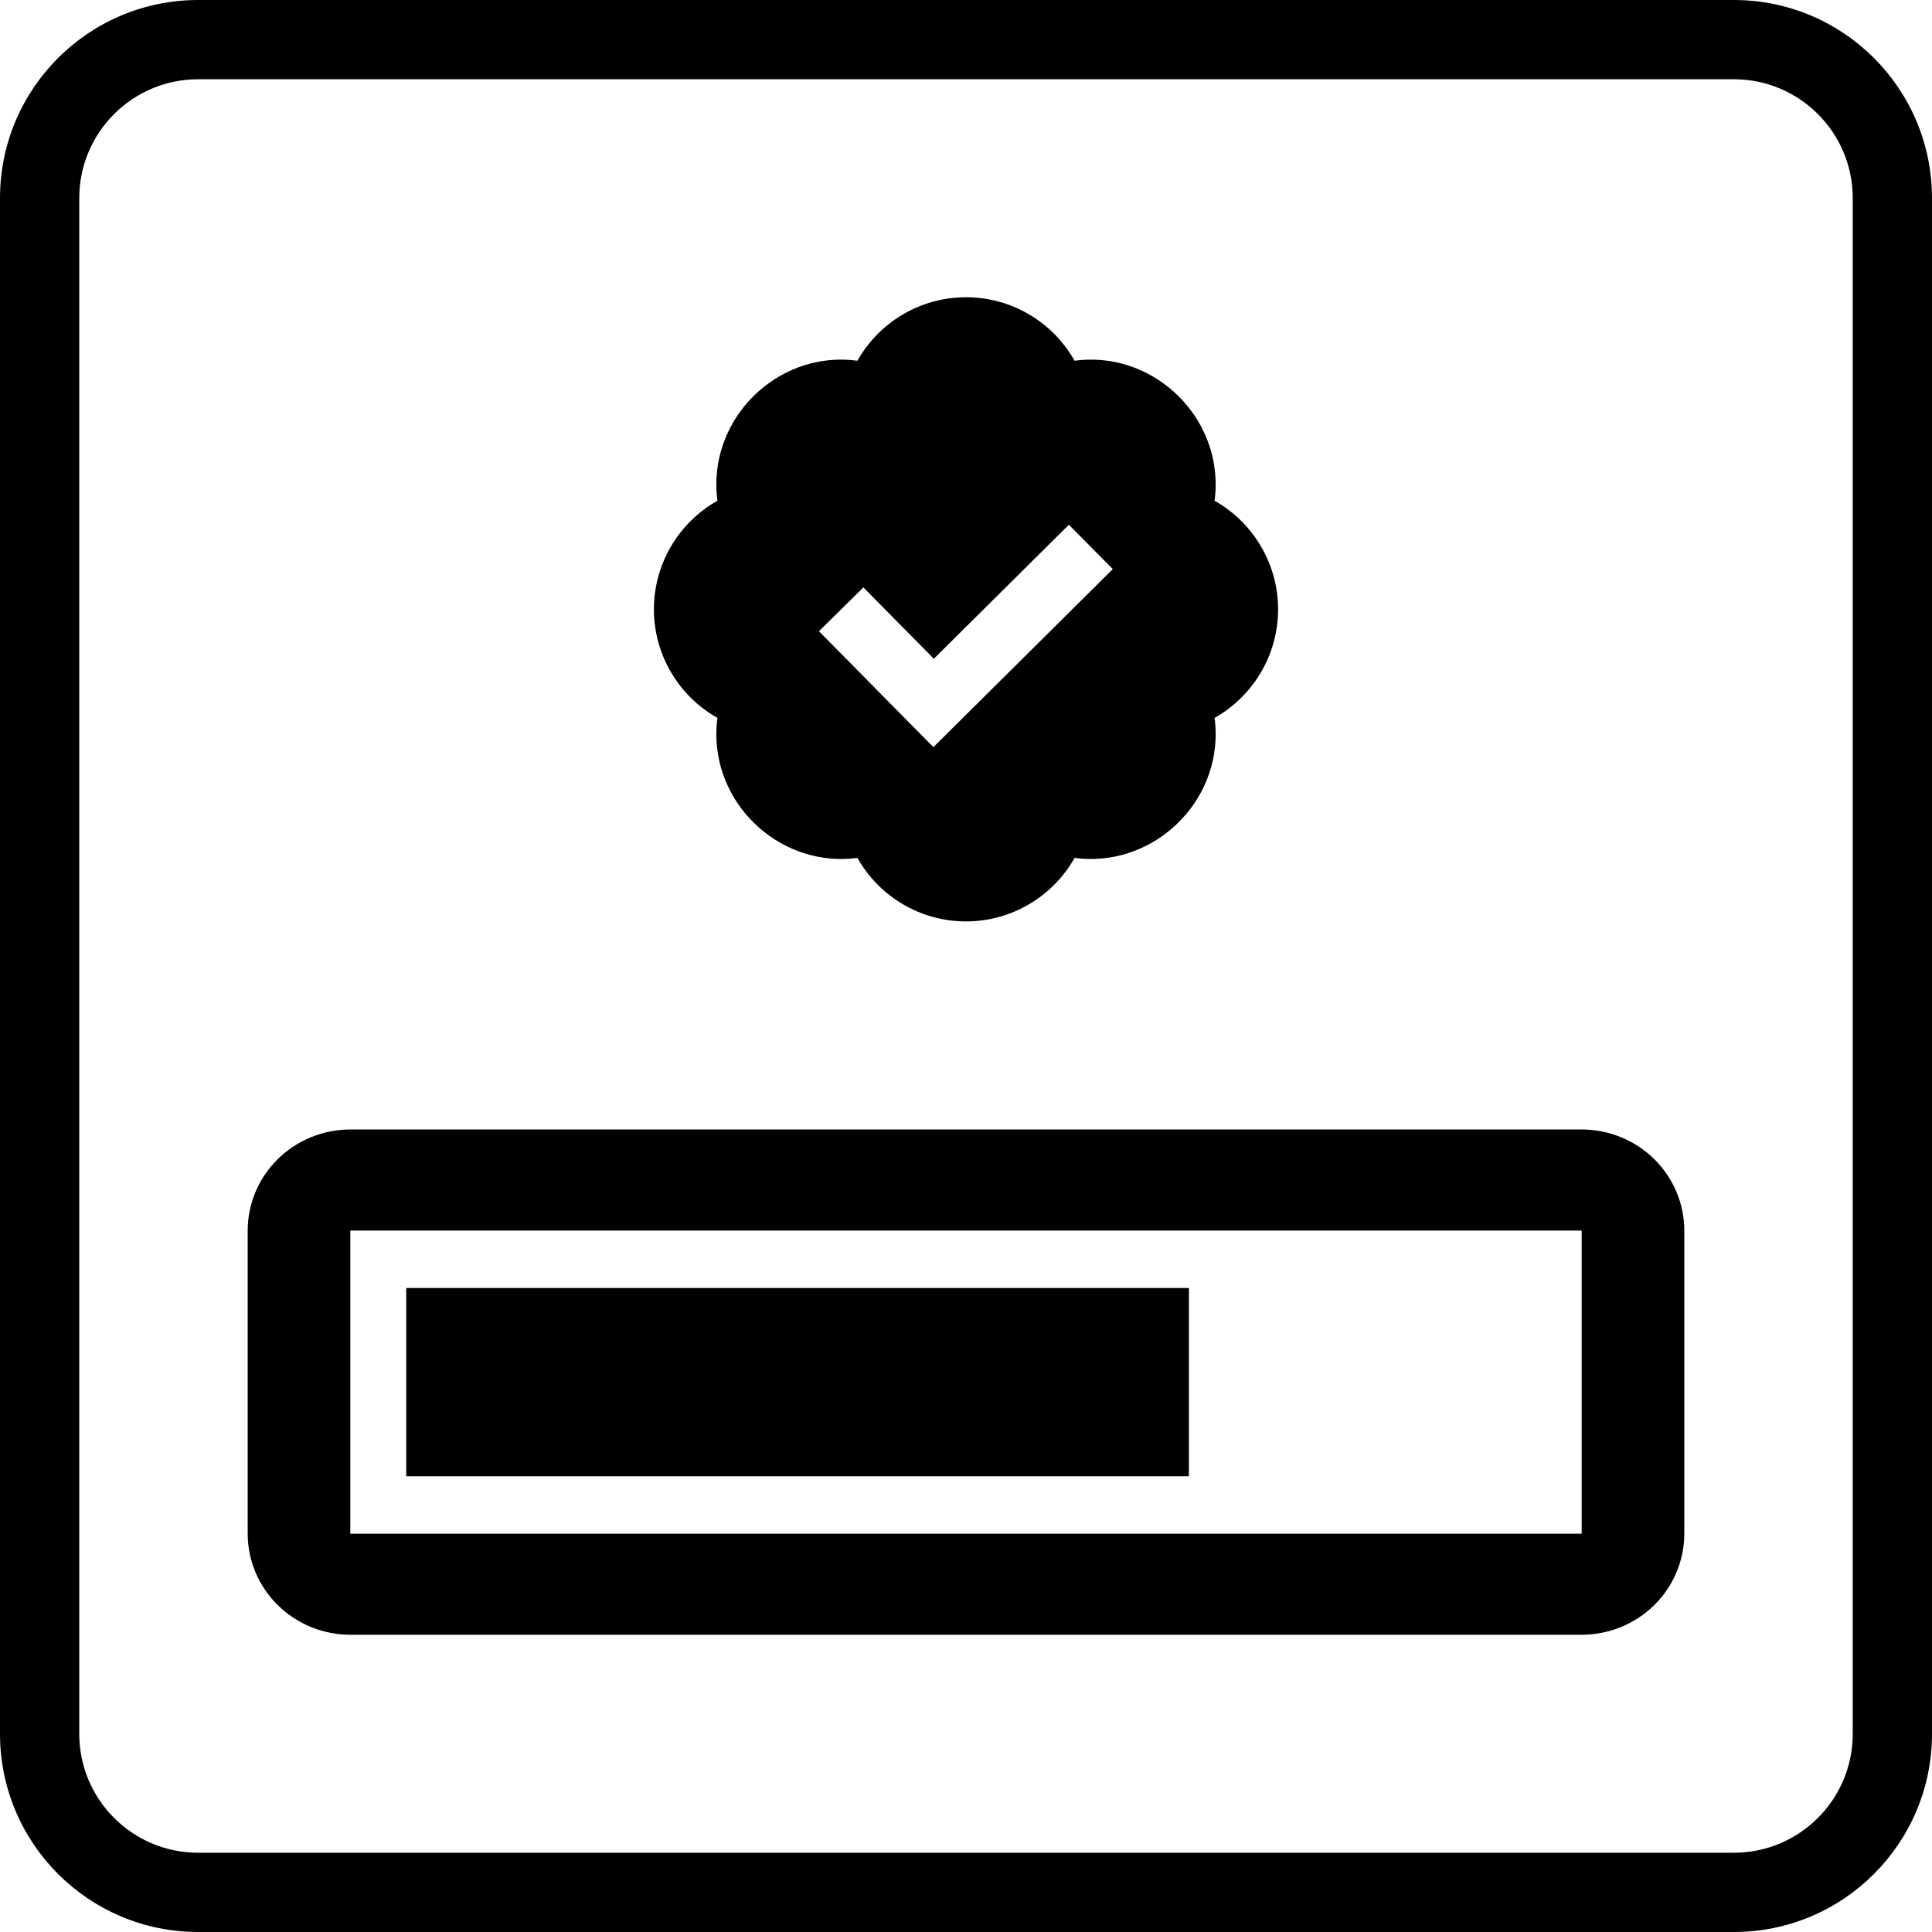 <svg viewBox="0 0 195 195" xmlns="http://www.w3.org/2000/svg">
<path fill-rule="evenodd" clip-rule="evenodd" d="M20 8H175C181.627 8 187 13.373 187 20V175C187 181.627 181.627 187 175 187H20C13.373 187 8 181.627 8 175V20C8 13.373 13.373 8 20 8ZM0 20C0 8.954 8.954 0 20 0H175C186.046 0 195 8.954 195 20V175C195 186.046 186.046 195 175 195H20C8.954 195 0 186.046 0 175V20ZM122.7 48.9C122.7 49.445 122.662 49.993 122.59 50.541C126.474 52.727 129 56.885 129 61.5C129 66.115 126.474 70.273 122.59 72.459C122.662 73.007 122.7 73.555 122.7 74.1C122.7 81.594 115.95 87.591 108.459 86.59C106.276 90.474 102.118 93 97.5 93C92.882 93 88.724 90.474 86.541 86.59C79.035 87.591 72.3 81.594 72.3 74.1C72.301 73.551 72.338 73.003 72.41 72.459C68.526 70.273 66 66.115 66 61.5C66 56.885 68.526 52.727 72.41 50.541C72.338 49.993 72.3 49.445 72.3 48.9C72.3 41.406 79.035 35.393 86.541 36.41C88.724 32.526 92.882 30 97.5 30C102.118 30 106.276 32.526 108.459 36.41C115.95 35.393 122.7 41.406 122.7 48.9ZM82.657 63.711L94.208 75.41L112.318 57.437L107.882 52.964L94.252 66.49L87.143 59.289L82.657 63.711ZM35.357 165C32.611 164.997 29.978 163.922 28.037 162.01C26.095 160.097 25.003 157.504 25 154.8V124.2C25.003 121.496 26.095 118.903 28.037 116.99C29.978 115.078 32.611 114.003 35.357 114H159.643C162.389 114.003 165.022 115.078 166.963 116.99C168.905 118.903 169.997 121.496 170 124.2V154.8C169.997 157.504 168.905 160.097 166.963 162.01C165.022 163.922 162.389 164.997 159.643 165H35.357ZM35.357 124.2V154.8H159.643V124.2H35.357ZM120 130H41V149H120V130Z" />
</svg>
